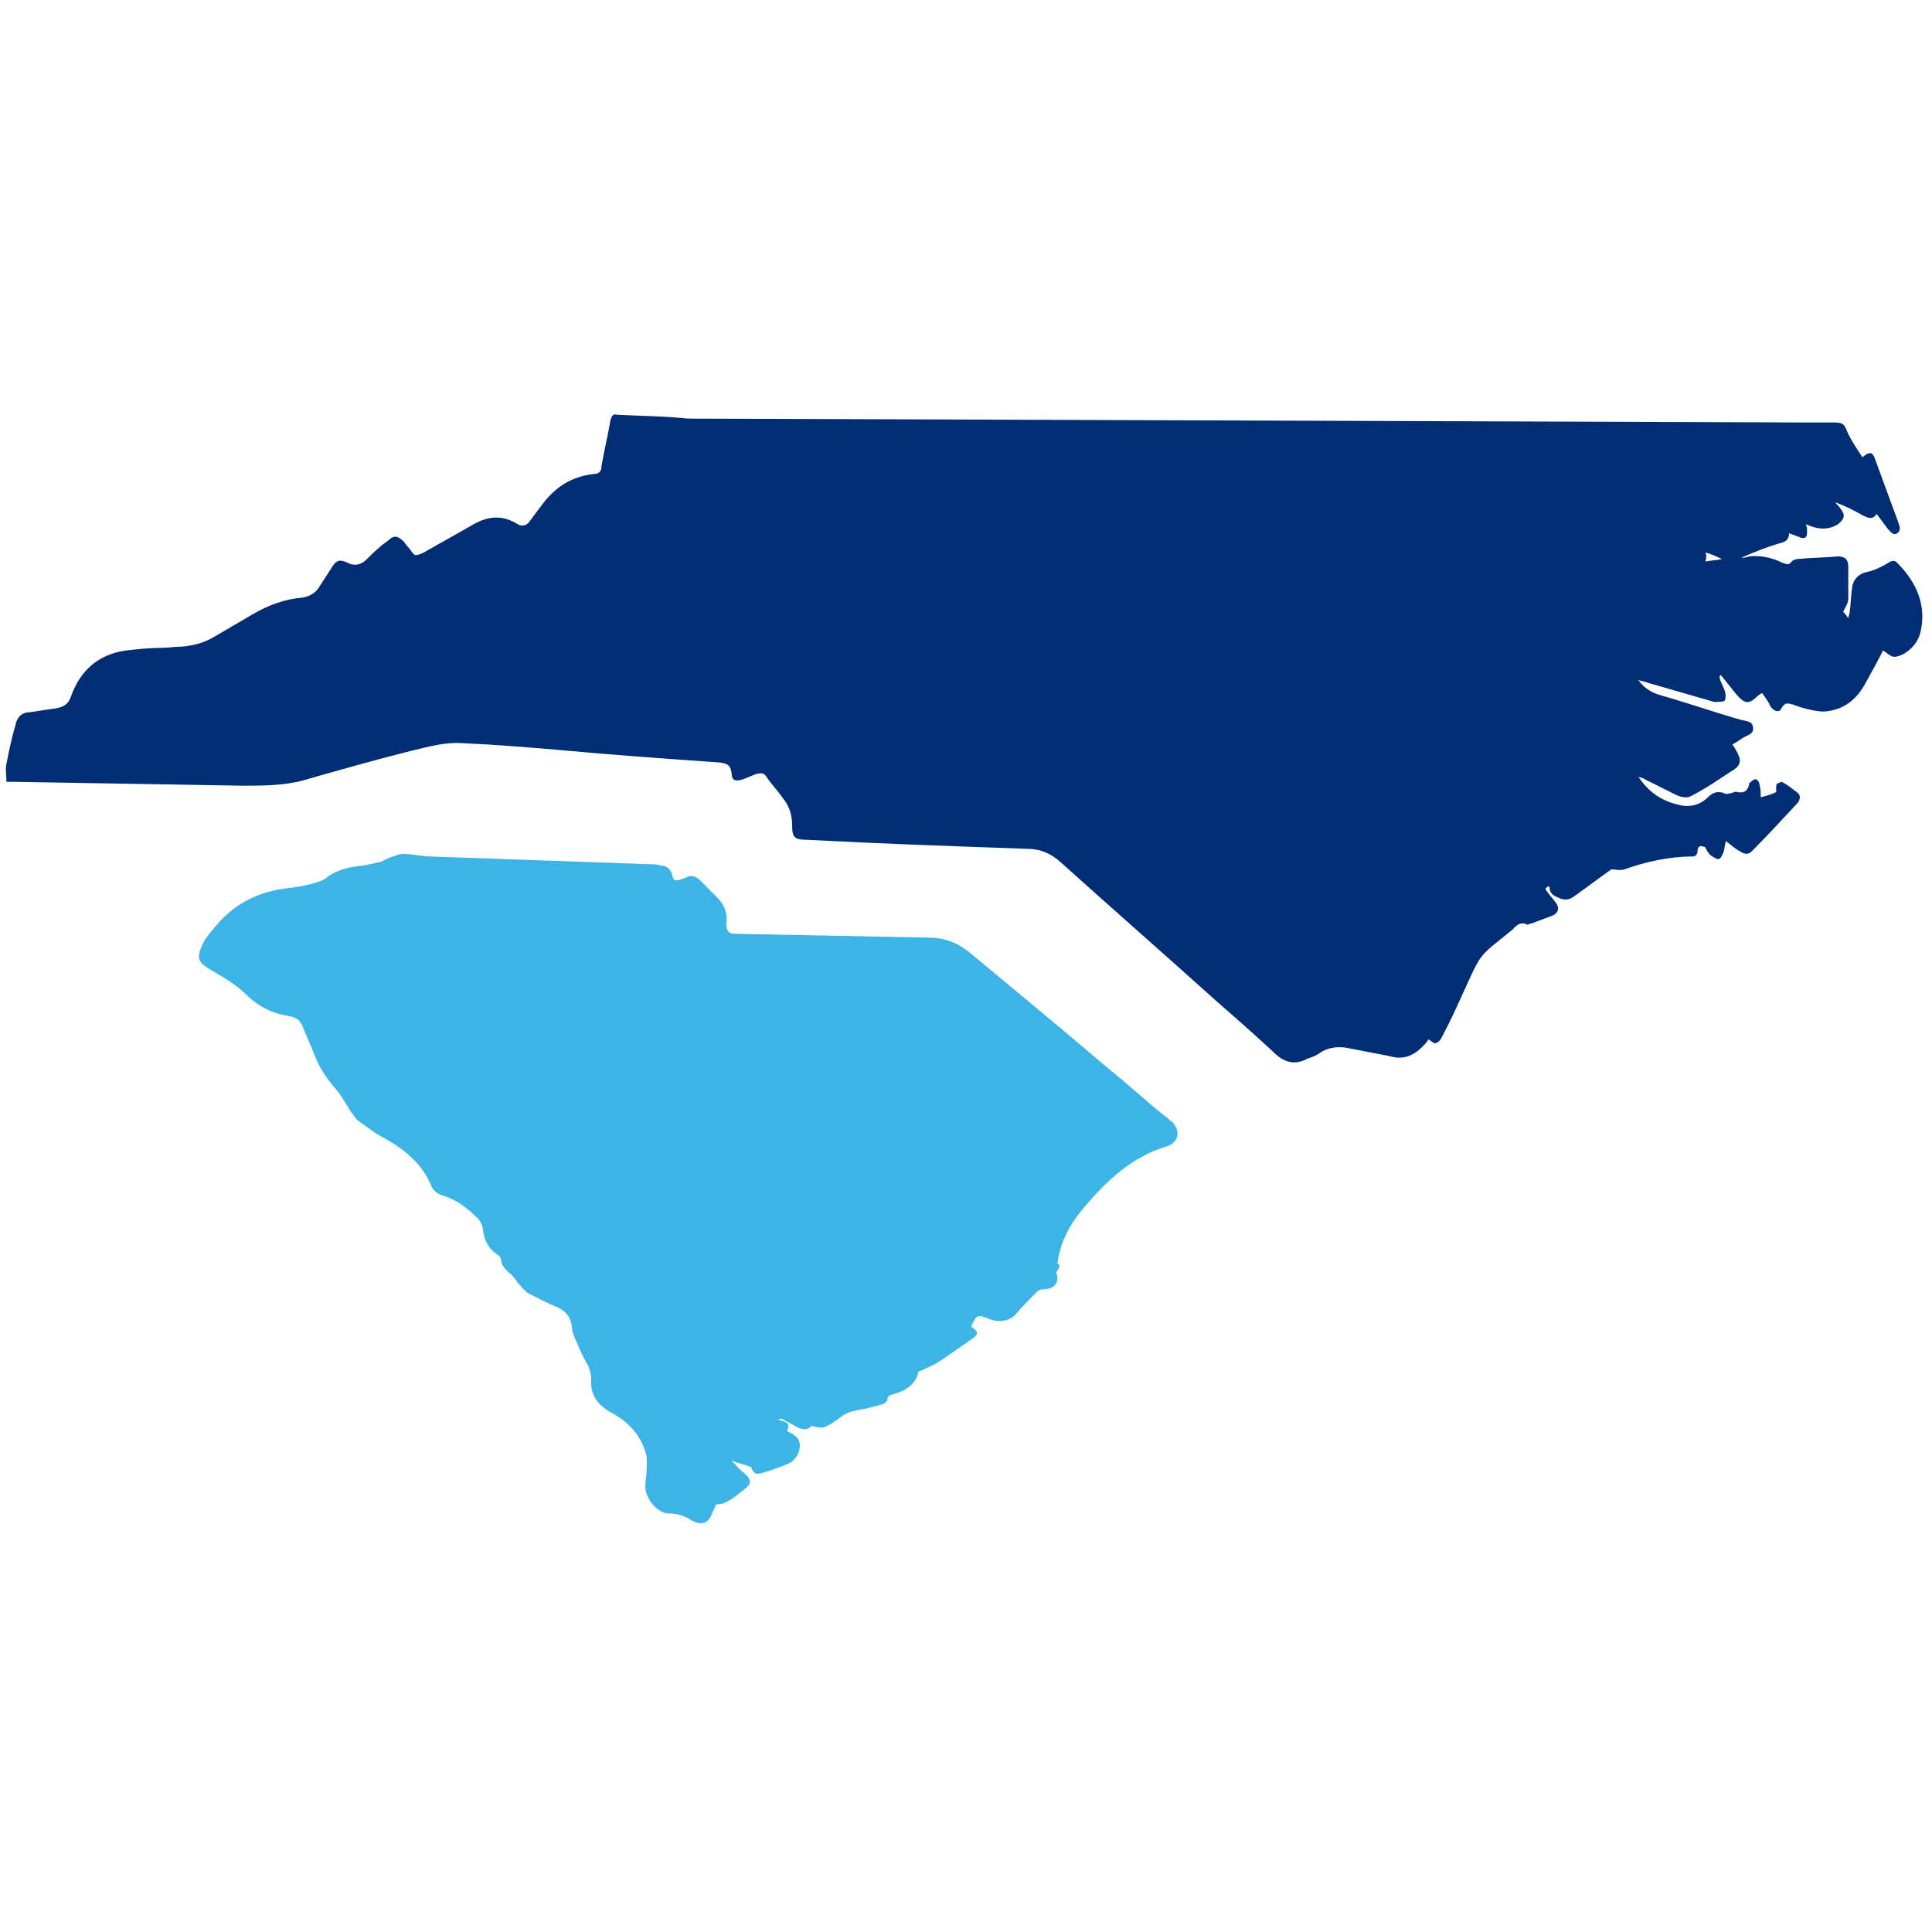 <?xml version="1.0" encoding="utf-8"?>
<!-- Generator: Adobe Illustrator 25.4.1, SVG Export Plug-In . SVG Version: 6.00 Build 0)  -->
<svg version="1.1" id="Layer_1" xmlns="http://www.w3.org/2000/svg" xmlns:xlink="http://www.w3.org/1999/xlink" x="0px" y="0px"
	 viewBox="0 0 150 150" style="enable-background:new 0 0 150 150;" xml:space="preserve">
<style type="text/css">
	.st0{fill:#002D74;}
	.st1{fill:#3CB4E5;}
</style>
<g>
	<path id="XMLID_167_" class="st0" d="M139.8,32.8c0.9,0,1.7,0,2.6,0c0.8,0,0.8,0.2,1.1,0.9c0.3,0.6,0.7,1.2,1.1,1.8
		c0.6-0.5,0.8-0.4,1,0.2c0.6,1.6,1.2,3.3,1.8,4.9c0.1,0.3,0.2,0.6-0.1,0.8c-0.3,0.2-0.5-0.1-0.7-0.3c-0.3-0.4-0.6-0.8-0.9-1.2
		c-0.3,0.5-0.7,0.3-1.1,0.1c-0.7-0.4-1.3-0.7-2.1-1c0.1,0.2,0.3,0.3,0.4,0.5c0.4,0.5,0.3,0.8-0.2,1.2c-0.8,0.5-1.6,0.4-2.5,0
		c0.1,0.2,0.1,0.4,0.1,0.5c0,0.2,0,0.4-0.1,0.5c-0.1,0.1-0.3,0.1-0.5,0c-0.3-0.1-0.5-0.2-0.8-0.3c0,0.6-0.4,0.7-0.8,0.8
		c-1,0.3-2,0.7-2.9,1.1c0.2,0,0.4,0,0.6-0.1c0.9-0.1,1.8,0.1,2.6,0.5c0.3,0.1,0.5,0.2,0.7-0.1c0.1-0.1,0.3-0.2,0.5-0.2
		c1-0.1,2-0.1,3.1-0.2c0.5,0,0.8,0.2,0.8,0.8c0,0.8,0,1.6,0,2.5c0,0.3-0.2,0.6-0.4,1c0.1,0.1,0.2,0.2,0.4,0.5c0-0.2,0.1-0.3,0.1-0.4
		c0.1-0.7,0.1-1.3,0.2-2c0.1-0.7,0.6-1.1,1.2-1.2c0.5-0.1,1.1-0.4,1.6-0.7c0.3-0.2,0.5-0.2,0.7,0c1.5,1.5,2.3,3.3,1.8,5.4
		c-0.2,0.9-1.1,1.8-2,1.9c-0.3,0-0.6-0.3-0.9-0.5c-0.4,0.8-0.9,1.7-1.4,2.6c-0.6,1.1-1.5,1.9-2.8,2.1c-0.5,0.1-1,0-1.5-0.1
		c-0.4-0.1-0.8-0.2-1.3-0.4c-0.4-0.1-0.6-0.2-0.9,0.3c-0.1,0.3-0.5,0.3-0.8-0.1c-0.2-0.4-0.4-0.7-0.7-1.1c-0.1,0.1-0.2,0.1-0.3,0.2
		c-0.7,0.7-1,0.7-1.7-0.1c-0.4-0.5-0.8-1-1.2-1.5c0,0-0.1,0.1-0.1,0.2c0.1,0.4,0.3,0.7,0.4,1c0.1,0.3,0.1,0.6,0,0.8
		c-0.1,0.1-0.5,0.1-0.8,0.1c-1.7-0.5-3.5-1-5.2-1.5c-0.2-0.1-0.4-0.1-0.7-0.2c0.5,0.7,1.1,1,1.8,1.2c2.1,0.6,4.1,1.3,6.2,1.9
		c0.4,0.1,0.9,0.1,0.9,0.6c0.1,0.5-0.5,0.6-0.8,0.8c-0.3,0.2-0.6,0.4-0.8,0.5c0.2,0.3,0.4,0.6,0.5,0.9c0.2,0.4,0,0.8-0.3,1
		c-1.1,0.7-2.2,1.5-3.4,2.1c-0.3,0.2-0.8,0.1-1.2-0.1c-0.8-0.4-1.6-0.8-2.4-1.2c-0.1-0.1-0.3-0.1-0.5-0.2c0.8,1.2,1.8,1.9,3.2,2.2
		c0.8,0.2,1.6,0,2.2-0.6c0.4-0.4,0.8-0.5,1.3-0.3c0.1,0.1,0.3,0,0.4,0c0.2,0,0.4-0.2,0.6-0.1c0.5,0.1,0.8-0.1,0.9-0.6
		c0,0,0-0.1,0-0.1c0.2-0.1,0.3-0.3,0.5-0.3c0.1,0,0.3,0.2,0.3,0.4c0.1,0.3,0.1,0.6,0.1,1c0.4-0.1,0.8-0.2,1.2-0.4c0-0.1,0-0.2,0-0.3
		c0-0.2,0-0.4,0.2-0.4c0.1-0.1,0.3-0.1,0.4,0c0.4,0.2,0.7,0.5,1,0.7c0.3,0.2,0.3,0.5,0.1,0.8c-1.2,1.3-2.4,2.6-3.6,3.8
		c-0.3,0.3-0.6,0.2-0.9,0c-0.4-0.2-0.7-0.5-1.1-0.8c-0.1,0.3-0.1,0.6-0.2,0.9c-0.1,0.2-0.2,0.5-0.4,0.5c-0.2,0-0.4-0.2-0.6-0.3
		c-0.2-0.2-0.3-0.4-0.4-0.6c-0.1-0.1-0.3-0.1-0.4-0.1c-0.1,0-0.2,0.2-0.2,0.3c0,0.4-0.2,0.5-0.4,0.5c-1.8,0-3.6,0.4-5.3,1
		c-0.3,0.1-0.7,0-1,0c-1,0.7-1.9,1.4-2.9,2.1c-0.4,0.3-0.8,0.3-1.2,0.1c-0.5-0.2-0.7-0.4-0.7-0.9c-0.3,0.1-0.4,0.2-0.2,0.4
		c0.2,0.3,0.5,0.6,0.7,0.9c0.3,0.4,0.2,0.8-0.3,1c-0.5,0.2-1.1,0.4-1.6,0.6c-0.1,0-0.3,0.1-0.3,0.1c-0.6-0.3-0.9,0.1-1.2,0.4
		c-2.7,2.2-2.3,1.6-3.9,5.1c-0.5,1.1-1,2.2-1.6,3.3c-0.1,0.2-0.3,0.4-0.5,0.4c-0.1,0-0.3-0.2-0.5-0.3c-0.1,0.2-0.3,0.4-0.5,0.6
		c-0.7,0.7-1.5,1-2.5,0.7c-1-0.2-2.1-0.4-3.1-0.6c-0.9-0.2-1.7-0.1-2.4,0.4c-0.3,0.2-0.6,0.3-0.9,0.4c-0.9,0.5-1.7,0.3-2.4-0.3
		c-1.6-1.5-3.2-2.9-4.8-4.3c-4-3.6-8-7.1-12-10.7c-0.8-0.7-1.6-1-2.6-1c-5.7-0.2-11.4-0.4-17.1-0.7c-0.9,0-1.1-0.2-1.1-1.1
		c0-0.8-0.2-1.5-0.7-2.1c-0.4-0.6-0.9-1.1-1.3-1.7c-0.2-0.3-0.4-0.3-0.8-0.2c-0.3,0.1-0.7,0.3-1,0.4c-0.6,0.2-0.9,0.1-0.9-0.5
		c-0.1-0.6-0.3-0.7-0.9-0.8c-4.3-0.3-8.5-0.6-12.8-1c-2.4-0.2-4.8-0.4-7.2-0.5c-1.4-0.1-2.7,0.3-4,0.6c-2.8,0.7-5.6,1.5-8.4,2.3
		c-1.5,0.4-3.1,0.4-4.7,0.4c-5.9-0.1-11.9-0.2-17.8-0.3c-0.2,0-0.3,0-0.5,0c0-0.5-0.1-1,0-1.4c0.2-1,0.4-2,0.7-3
		c0.1-0.6,0.5-1,1.1-1c0.7-0.1,1.3-0.2,2-0.3c0.6-0.1,1-0.3,1.2-0.9c0.7-2,2.1-3.3,4.3-3.6c0.9-0.1,1.8-0.2,2.7-0.2
		c0.6,0,1.1-0.1,1.7-0.1c0.9-0.1,1.7-0.3,2.5-0.8c1-0.6,1.9-1.1,2.9-1.7c1.2-0.7,2.5-1.2,3.9-1.3c0.5-0.1,0.9-0.3,1.2-0.7
		c0.4-0.6,0.7-1.1,1.1-1.7c0.3-0.5,0.6-0.6,1.2-0.3c0.6,0.3,1.1,0.1,1.5-0.3c0.5-0.5,1-1,1.6-1.4c0.5-0.5,0.8-0.4,1.3,0.1
		c0.1,0.2,0.3,0.4,0.4,0.5c0.4,0.6,0.4,0.6,1.1,0.3c1.2-0.7,2.5-1.4,3.7-2.1c1.2-0.7,2.3-0.9,3.6-0.1c0.3,0.2,0.7,0.1,0.9-0.2
		c0.3-0.4,0.6-0.8,0.9-1.2c1-1.4,2.3-2.3,4.1-2.5c0.4,0,0.6-0.2,0.6-0.6c0.2-1.2,0.5-2.4,0.7-3.6c0.1-0.3,0.2-0.5,0.5-0.4
		c1.8,0.1,3.7,0.1,5.5,0.3 M132.4,43.6c0.5-0.1,0.9-0.1,1.3-0.2c-0.5-0.2-0.8-0.4-1.3-0.5C132.5,43.1,132.5,43.3,132.4,43.6z"/>
	<path id="XMLID_165_" class="st1" d="M82,98.8c0.3,0.7-0.1,1.3-1,1.3c-0.2,0-0.4,0.1-0.5,0.2c-0.5,0.5-1.1,1.1-1.6,1.7
		c-0.5,0.6-1.4,0.7-2.1,0.4c-0.9-0.4-1-0.3-1.4,0.6c0.6,0.4,0.6,0.6,0,1c-0.9,0.6-1.8,1.3-2.8,1.9c-0.4,0.2-0.8,0.4-1.3,0.6
		c-0.1,0.7-0.7,1.4-1.8,1.7c-0.3,0.1-0.6,0.1-0.6,0.5c0,0.1-0.2,0.2-0.3,0.3c-0.7,0.2-1.4,0.4-2.1,0.5c-0.5,0.1-0.8,0.2-1.2,0.5
		c-0.4,0.3-0.8,0.6-1.3,0.8c-0.2,0.1-0.6,0-1-0.1c-0.3,0.4-0.8,0.3-1.3,0c-0.3-0.2-0.6-0.3-0.9-0.5c-0.1-0.1-0.3,0-0.4,0
		c0.3,0.2,1.1,0.1,0.7,0.9c0.1,0,0.1,0.1,0.2,0.1c0.4,0.2,0.8,0.5,0.8,1c0,0.6-0.3,1.1-0.8,1.4c-0.7,0.3-1.5,0.6-2.3,0.8
		c-0.4,0.1-0.5-0.1-0.7-0.5c-0.5-0.2-1-0.3-1.5-0.5c0.4,0.4,0.6,0.7,0.9,0.9c0.7,0.6,0.7,0.9,0,1.4c-0.4,0.3-0.7,0.6-1.1,0.8
		c-0.3,0.2-0.6,0.3-1,0.3c-0.1,0.3-0.3,0.6-0.4,0.9c-0.3,0.6-0.8,0.7-1.4,0.4c-0.6-0.4-1.2-0.6-1.9-0.6c-0.8,0-1.8-1.1-1.8-2.1
		c0-0.4,0.1-0.8,0.1-1.2c0-0.5,0.1-1-0.1-1.5c-0.4-1.3-1.3-2.3-2.6-3c-1.1-0.6-1.7-1.4-1.6-2.7c0-0.3-0.1-0.6-0.2-0.9
		c-0.3-0.5-0.6-1.1-0.8-1.6c-0.2-0.5-0.5-1-0.5-1.5c-0.1-0.8-0.5-1.2-1.1-1.5c-0.8-0.3-1.5-0.7-2.3-1.1c-0.3-0.2-0.5-0.5-0.8-0.8
		c-0.2-0.3-0.4-0.6-0.7-0.8c-0.3-0.3-0.6-0.6-0.6-1c0-0.1-0.1-0.3-0.3-0.4c-0.7-0.5-1-1.1-1.1-1.9c0-0.3-0.2-0.7-0.4-0.9
		c-0.8-0.8-1.7-1.5-2.8-1.8c-0.3-0.1-0.7-0.4-0.8-0.7c-0.7-1.7-2-2.8-3.6-3.7c-0.8-0.4-1.4-0.9-2.1-1.4c-0.2-0.1-0.3-0.4-0.5-0.6
		c-0.4-0.6-0.7-1.2-1.1-1.7c-0.7-0.8-1.3-1.6-1.7-2.6c-0.3-0.8-0.7-1.6-1-2.4c-0.2-0.5-0.5-0.7-1-0.8c-1.3-0.2-2.4-0.7-3.4-1.7
		c-0.8-0.8-1.9-1.4-2.9-2c-0.8-0.5-0.9-0.8-0.6-1.6c0.3-0.8,0.9-1.4,1.5-2.1c1.6-1.7,3.5-2.4,5.7-2.6c0.6-0.1,1.2-0.2,1.8-0.4
		c0.3-0.1,0.6-0.2,0.8-0.4c0.8-0.6,1.8-0.8,2.8-0.9c0.5-0.1,1-0.2,1.4-0.3c0.2-0.1,0.4-0.2,0.6-0.3c0.4-0.1,0.7-0.3,1.1-0.3
		c0.7,0,1.5,0.2,2.2,0.2c5.7,0.2,11.4,0.4,17,0.6c0.3,0,0.5,0,0.8,0.1c0.5,0,0.8,0.3,0.9,0.8c0.1,0.4,0.3,0.4,0.6,0.3
		c0.2-0.1,0.4-0.1,0.5-0.2c0.5-0.2,0.8,0,1.1,0.3c0.4,0.4,0.9,0.9,1.3,1.3c0.6,0.6,0.8,1.3,0.7,2.1c0,0.5,0.2,0.7,0.7,0.7
		c5,0.1,10.1,0.2,15.1,0.3c1.4,0,2.5,0.6,3.5,1.5c3.5,2.9,7,5.8,10.4,8.7c1.5,1.2,2.9,2.5,4.4,3.7c0.2,0.1,0.3,0.3,0.5,0.4
		c0.7,0.7,0.5,1.6-0.4,1.9c-2.7,0.8-4.6,2.6-6.4,4.7c-1.1,1.3-1.9,2.7-2.1,4.4C82.4,98.2,82.2,98.5,82,98.8z"/>
</g>
</svg>
